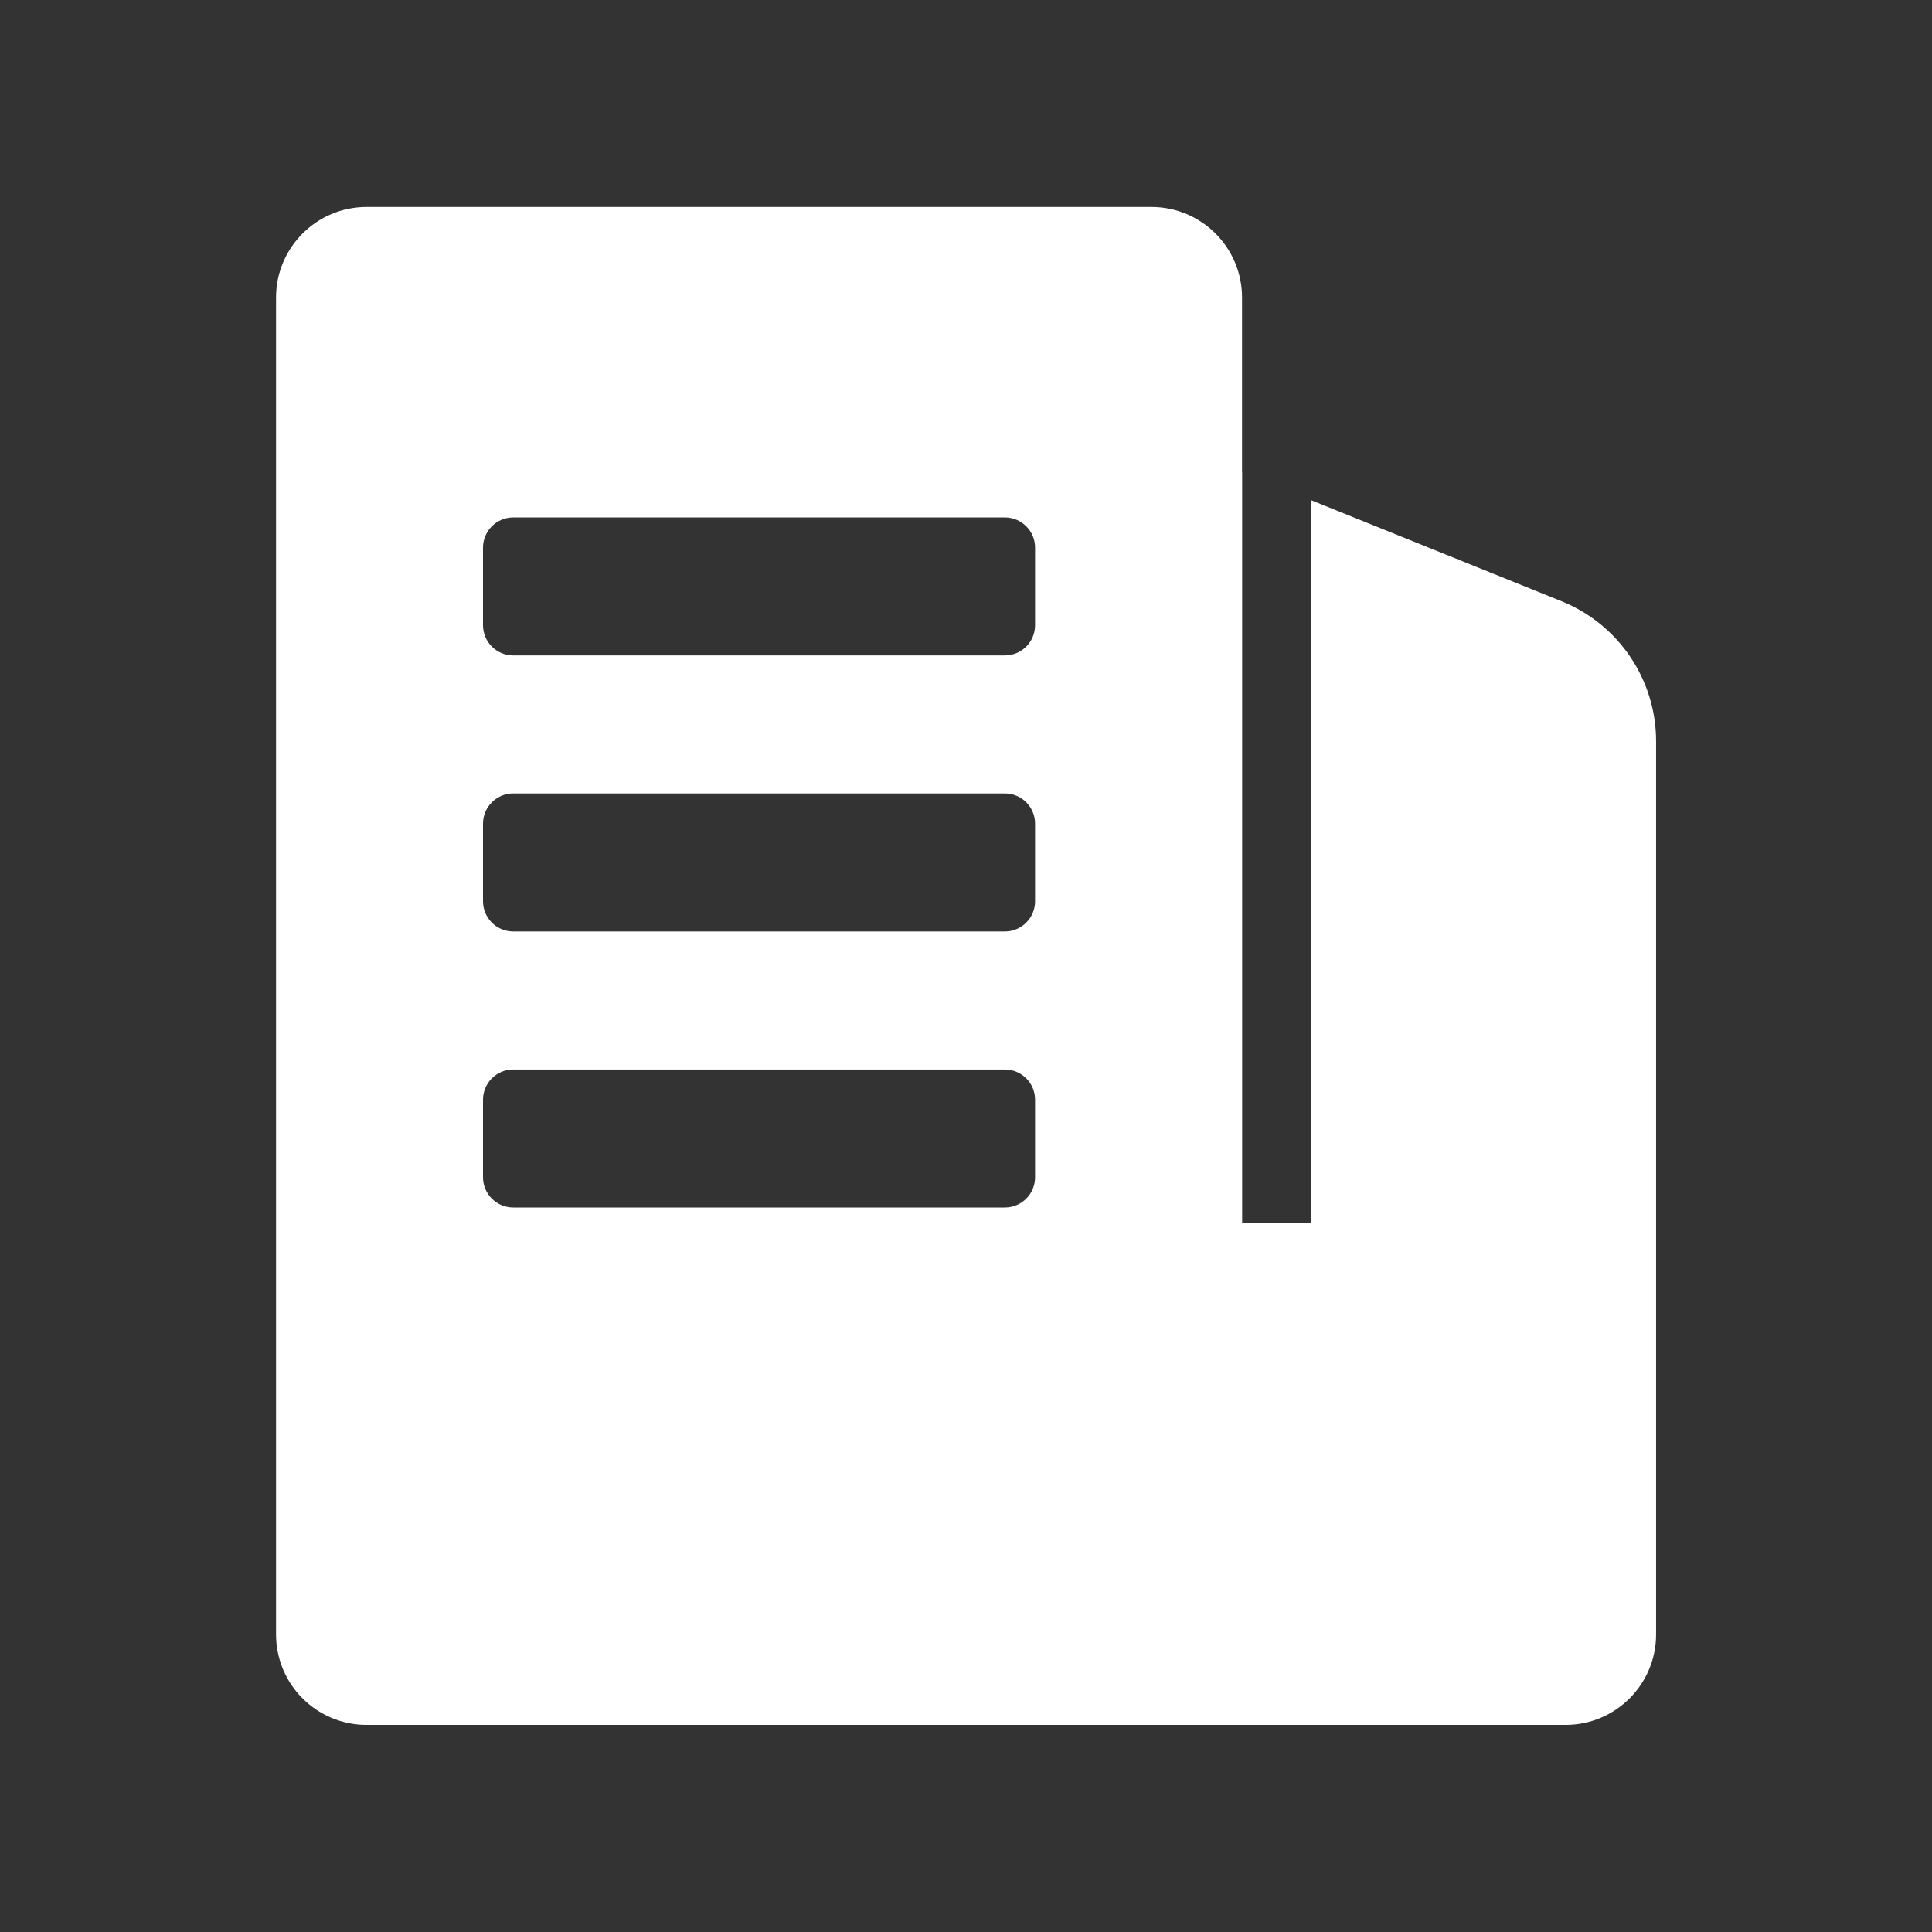 <?xml version="1.0" encoding="UTF-8"?>
<svg width="16px" height="16px" viewBox="0 0 16 16" version="1.1" xmlns="http://www.w3.org/2000/svg" xmlns:xlink="http://www.w3.org/1999/xlink">
    <rect x="0" y="0" width="16" height="16" fill="#333333" stroke="none"/>
    <title>编组 68备份 2</title>
    <g id="设计稿" stroke="none" stroke-width="1" fill="none" fill-rule="evenodd">
        <g id="2-交互说明" transform="translate(-971, -5421)">
            <g id="编组-16" transform="translate(40, 4907)">
                <g id="编组-236" transform="translate(40, 352)">
                    <g id="编组-235" transform="translate(0, 30)">
                        <g id="编组-135" transform="translate(883, 124)">
                            <g id="编组-68备份-2" transform="translate(8, 8)">
                                <rect id="矩形备份-71" x="0" y="0" width="16" height="16"></rect>
                                <g id="编组-70备份" transform="translate(2.286, 1.714)" fill="#FFFFFF">
                                    <path d="M7.428,1.967 L8,2.198 L8,8.417 L8.571,8.417 L8.571,2.428 L10.646,3.265 C11.119,3.456 11.429,3.915 11.429,4.424 L11.429,11.821 C11.429,12.236 11.093,12.571 10.679,12.571 L4,12.571 L4,11.309 L7.429,11.31 L7.428,1.967 Z" id="形状结合"></path>
                                    <path d="M7.25,0 C7.664,3.49325024e-17 8,0.336 8,0.75 L8,11.821 C8,12.236 7.664,12.571 7.25,12.571 L0.75,12.571 C0.336,12.571 1.61748836e-16,12.236 0,11.821 L0,0.75 C6.02957691e-17,0.336 0.336,1.87112102e-16 0.75,0 L7.25,0 Z M6.036,7.143 L1.964,7.143 C1.826,7.143 1.714,7.255 1.714,7.393 L1.714,8.036 C1.714,8.174 1.826,8.286 1.964,8.286 L6.036,8.286 C6.174,8.286 6.286,8.174 6.286,8.036 L6.286,7.393 C6.286,7.255 6.174,7.143 6.036,7.143 Z M6.036,4.857 L1.964,4.857 C1.826,4.857 1.714,4.969 1.714,5.107 L1.714,5.75 C1.714,5.888 1.826,6 1.964,6 L6.036,6 C6.174,6 6.286,5.888 6.286,5.75 L6.286,5.107 C6.286,4.969 6.174,4.857 6.036,4.857 Z M6.036,2.571 L1.964,2.571 C1.826,2.571 1.714,2.683 1.714,2.821 L1.714,3.464 C1.714,3.602 1.826,3.714 1.964,3.714 L6.036,3.714 C6.174,3.714 6.286,3.602 6.286,3.464 L6.286,2.821 C6.286,2.683 6.174,2.571 6.036,2.571 Z" id="形状结合备份-42"></path>
                                </g>
                            </g>
                        </g>
                    </g>
                </g>
            </g>
        </g>
    </g>
</svg>